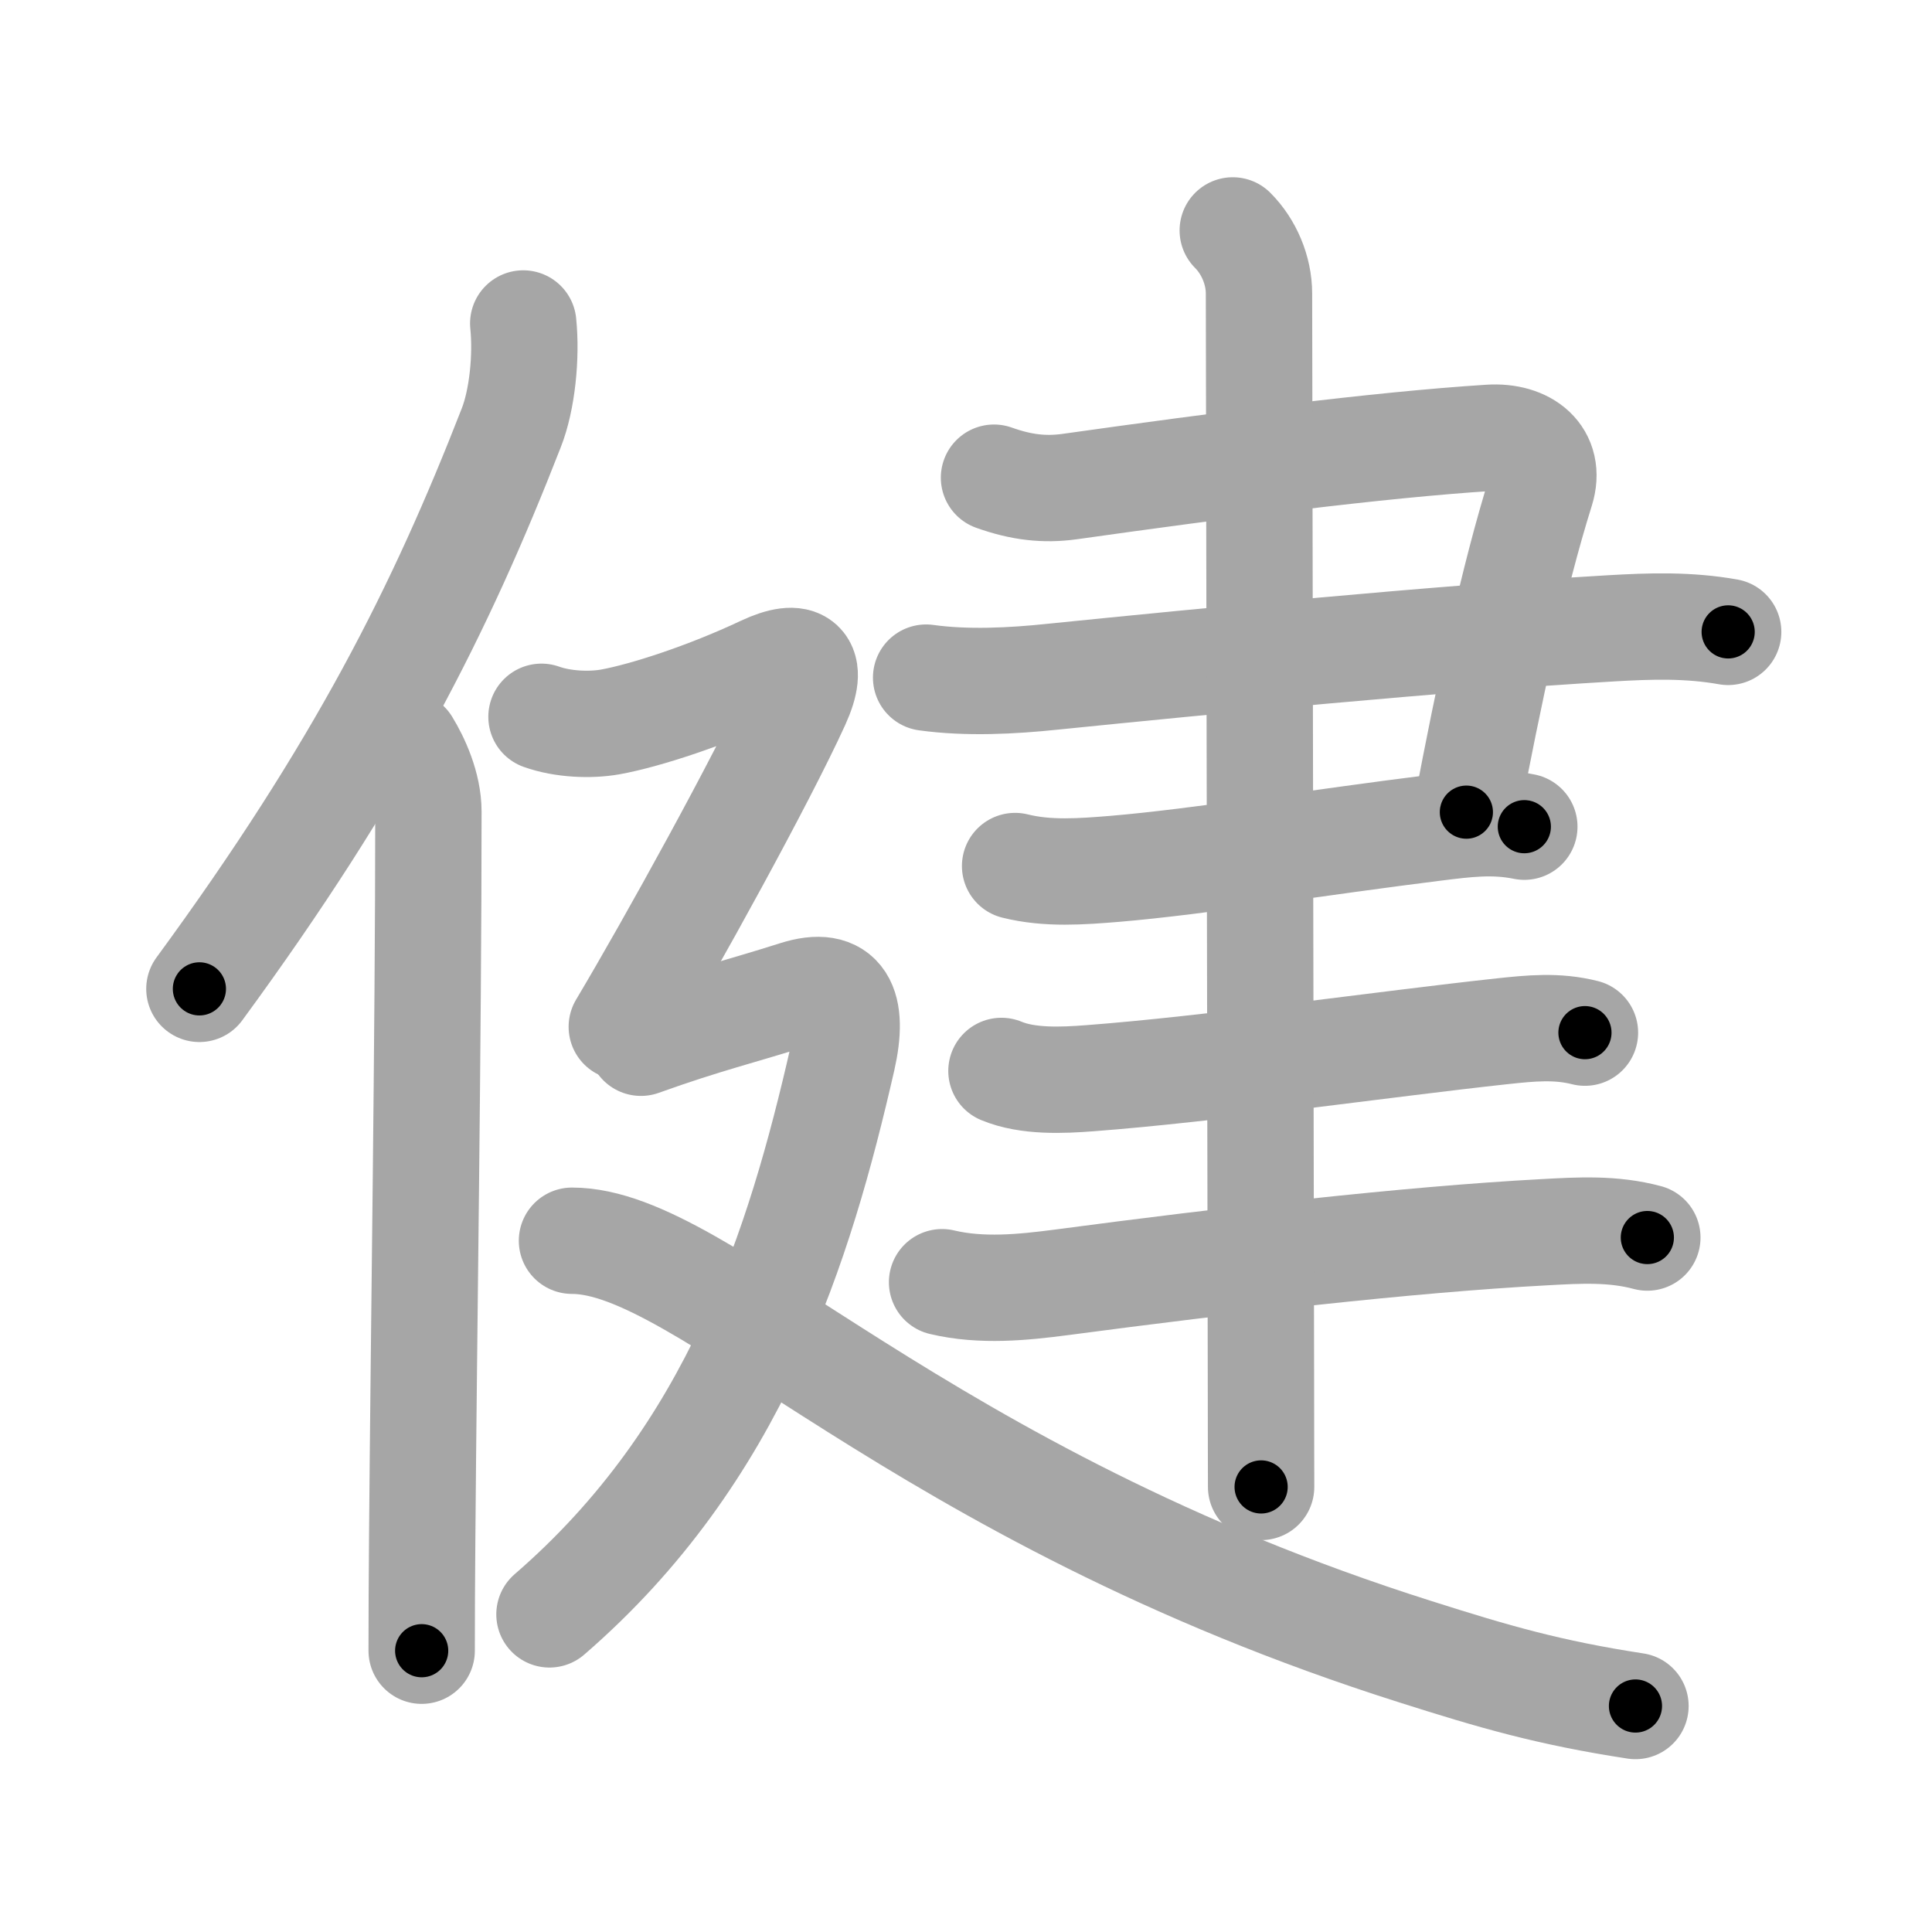 <svg xmlns="http://www.w3.org/2000/svg" viewBox="0 0 109 109" id="5065"><g fill="none" stroke="#a6a6a6" stroke-width="6" stroke-linecap="round" stroke-linejoin="round"><g><g><path d="M29.52,18.25c0.19,1.86-0.05,4.31-0.68,5.9c-3.97,10.18-8.5,19.24-17.59,31.64" /><path d="M22.95,42c0.54,0.88,1.22,2.35,1.22,3.79c0,12.75-0.26,29.34-0.35,40.96c-0.02,2.35-0.03,4.5-0.03,6.38" /></g><g p4:phon="建" xmlns:p4="http://kanjivg.tagaini.net"><g><g><path d="M56.08,26.95c1.54,0.55,2.84,0.7,4.28,0.5c8.52-1.2,17.39-2.35,23.68-2.75c2.04-0.13,3.5,1.03,2.9,2.95c-1.56,4.97-2.94,11.47-4.21,18.17" /><path d="M52.25,38.23c2.3,0.32,4.84,0.19,7.13-0.05c8.5-0.86,21.76-2.16,31.5-2.73c2.23-0.13,4.37-0.2,6.62,0.2" /><path d="M57.27,48.86c1.84,0.46,3.75,0.31,5.61,0.16c4.75-0.4,11.59-1.51,18.02-2.31c1.78-0.22,3.33-0.43,5.1-0.07" /></g><path d="M56.5,60.42c1.49,0.62,3.44,0.53,5,0.41c6.77-0.51,16.63-1.93,23.27-2.65c1.6-0.17,3.07-0.32,4.65,0.08" /><path d="M53.15,72.34c2.23,0.53,4.57,0.29,6.72,0.01c9.35-1.24,19.58-2.42,27.25-2.83c1.99-0.11,3.88-0.22,5.82,0.3" /><g><path d="M69.55,13c0.91,0.91,1.48,2.25,1.48,3.56c0,0.68,0.08,44.52,0.11,61.32c0,3,0.01,5.14,0.01,6.01" /></g></g><g><path d="M30.55,40.44c1.2,0.43,2.75,0.49,3.88,0.29c1.94-0.35,5.44-1.48,8.64-2.99c2.09-0.98,2.93-0.37,1.88,1.93c-1.94,4.26-7.08,13.58-9.87,18.26" /><path d="M36.16,58.83c3.71-1.33,5.5-1.72,8.74-2.75c2.6-0.83,3.3,0.67,2.63,3.64C45.12,70.25,41.5,82,31,91.08" /><path d="M32.27,70c7.48,0,19.36,14.25,47.59,23.19c4.47,1.42,7.52,2.31,12.41,3.06" /></g></g></g></g><g fill="none" stroke="#000" stroke-width="3" stroke-linecap="round" stroke-linejoin="round"><path d="M29.52,18.25c0.19,1.86-0.05,4.31-0.68,5.9c-3.97,10.18-8.5,19.24-17.59,31.64" stroke-dasharray="42.305" stroke-dashoffset="42.305"><animate attributeName="stroke-dashoffset" values="42.305;42.305;0" dur="0.423s" fill="freeze" begin="0s;5065.click" /></path><path d="M22.95,42c0.54,0.88,1.22,2.35,1.22,3.79c0,12.75-0.26,29.34-0.35,40.96c-0.02,2.35-0.03,4.5-0.03,6.38" stroke-dasharray="51.371" stroke-dashoffset="51.371"><animate attributeName="stroke-dashoffset" values="51.371" fill="freeze" begin="5065.click" /><animate attributeName="stroke-dashoffset" values="51.371;51.371;0" keyTimes="0;0.451;1" dur="0.937s" fill="freeze" begin="0s;5065.click" /></path><path d="M56.08,26.95c1.54,0.55,2.84,0.7,4.28,0.5c8.52-1.2,17.39-2.35,23.68-2.75c2.04-0.13,3.5,1.03,2.9,2.95c-1.56,4.97-2.94,11.47-4.21,18.17" stroke-dasharray="51.895" stroke-dashoffset="51.895"><animate attributeName="stroke-dashoffset" values="51.895" fill="freeze" begin="5065.click" /><animate attributeName="stroke-dashoffset" values="51.895;51.895;0" keyTimes="0;0.644;1" dur="1.456s" fill="freeze" begin="0s;5065.click" /></path><path d="M52.25,38.23c2.3,0.32,4.84,0.19,7.13-0.05c8.5-0.86,21.76-2.16,31.5-2.73c2.23-0.13,4.37-0.2,6.62,0.2" stroke-dasharray="45.408" stroke-dashoffset="45.408"><animate attributeName="stroke-dashoffset" values="45.408" fill="freeze" begin="5065.click" /><animate attributeName="stroke-dashoffset" values="45.408;45.408;0" keyTimes="0;0.762;1" dur="1.91s" fill="freeze" begin="0s;5065.click" /></path><path d="M57.27,48.86c1.84,0.46,3.75,0.31,5.61,0.16c4.75-0.4,11.59-1.51,18.02-2.31c1.78-0.22,3.33-0.43,5.1-0.07" stroke-dasharray="28.935" stroke-dashoffset="28.935"><animate attributeName="stroke-dashoffset" values="28.935" fill="freeze" begin="5065.click" /><animate attributeName="stroke-dashoffset" values="28.935;28.935;0" keyTimes="0;0.869;1" dur="2.199s" fill="freeze" begin="0s;5065.click" /></path><path d="M56.5,60.42c1.49,0.62,3.44,0.53,5,0.41c6.77-0.51,16.63-1.93,23.27-2.65c1.6-0.17,3.07-0.32,4.65,0.08" stroke-dasharray="33.163" stroke-dashoffset="33.163"><animate attributeName="stroke-dashoffset" values="33.163" fill="freeze" begin="5065.click" /><animate attributeName="stroke-dashoffset" values="33.163;33.163;0" keyTimes="0;0.869;1" dur="2.531s" fill="freeze" begin="0s;5065.click" /></path><path d="M53.15,72.34c2.23,0.53,4.57,0.29,6.72,0.01c9.35-1.24,19.58-2.42,27.25-2.83c1.99-0.11,3.88-0.22,5.82,0.3" stroke-dasharray="40.017" stroke-dashoffset="40.017"><animate attributeName="stroke-dashoffset" values="40.017" fill="freeze" begin="5065.click" /><animate attributeName="stroke-dashoffset" values="40.017;40.017;0" keyTimes="0;0.864;1" dur="2.931s" fill="freeze" begin="0s;5065.click" /></path><path d="M69.55,13c0.91,0.91,1.48,2.25,1.48,3.56c0,0.68,0.08,44.52,0.11,61.32c0,3,0.01,5.14,0.01,6.01" stroke-dasharray="71.283" stroke-dashoffset="71.283"><animate attributeName="stroke-dashoffset" values="71.283" fill="freeze" begin="5065.click" /><animate attributeName="stroke-dashoffset" values="71.283;71.283;0" keyTimes="0;0.845;1" dur="3.467s" fill="freeze" begin="0s;5065.click" /></path><path d="M30.55,40.44c1.2,0.43,2.75,0.49,3.88,0.29c1.94-0.35,5.44-1.48,8.64-2.99c2.09-0.98,2.93-0.37,1.88,1.93c-1.94,4.26-7.08,13.58-9.87,18.26" stroke-dasharray="38.419" stroke-dashoffset="38.419"><animate attributeName="stroke-dashoffset" values="38.419" fill="freeze" begin="5065.click" /><animate attributeName="stroke-dashoffset" values="38.419;38.419;0" keyTimes="0;0.9;1" dur="3.851s" fill="freeze" begin="0s;5065.click" /></path><path d="M36.16,58.83c3.71-1.33,5.5-1.72,8.74-2.75c2.6-0.83,3.3,0.67,2.63,3.64C45.12,70.25,41.5,82,31,91.08" stroke-dasharray="51.373" stroke-dashoffset="51.373"><animate attributeName="stroke-dashoffset" values="51.373" fill="freeze" begin="5065.click" /><animate attributeName="stroke-dashoffset" values="51.373;51.373;0" keyTimes="0;0.882;1" dur="4.365s" fill="freeze" begin="0s;5065.click" /></path><path d="M32.27,70c7.48,0,19.36,14.25,47.59,23.19c4.47,1.42,7.52,2.31,12.41,3.06" stroke-dasharray="66.022" stroke-dashoffset="66.022"><animate attributeName="stroke-dashoffset" values="66.022" fill="freeze" begin="5065.click" /><animate attributeName="stroke-dashoffset" values="66.022;66.022;0" keyTimes="0;0.898;1" dur="4.861s" fill="freeze" begin="0s;5065.click" /></path></g></svg>